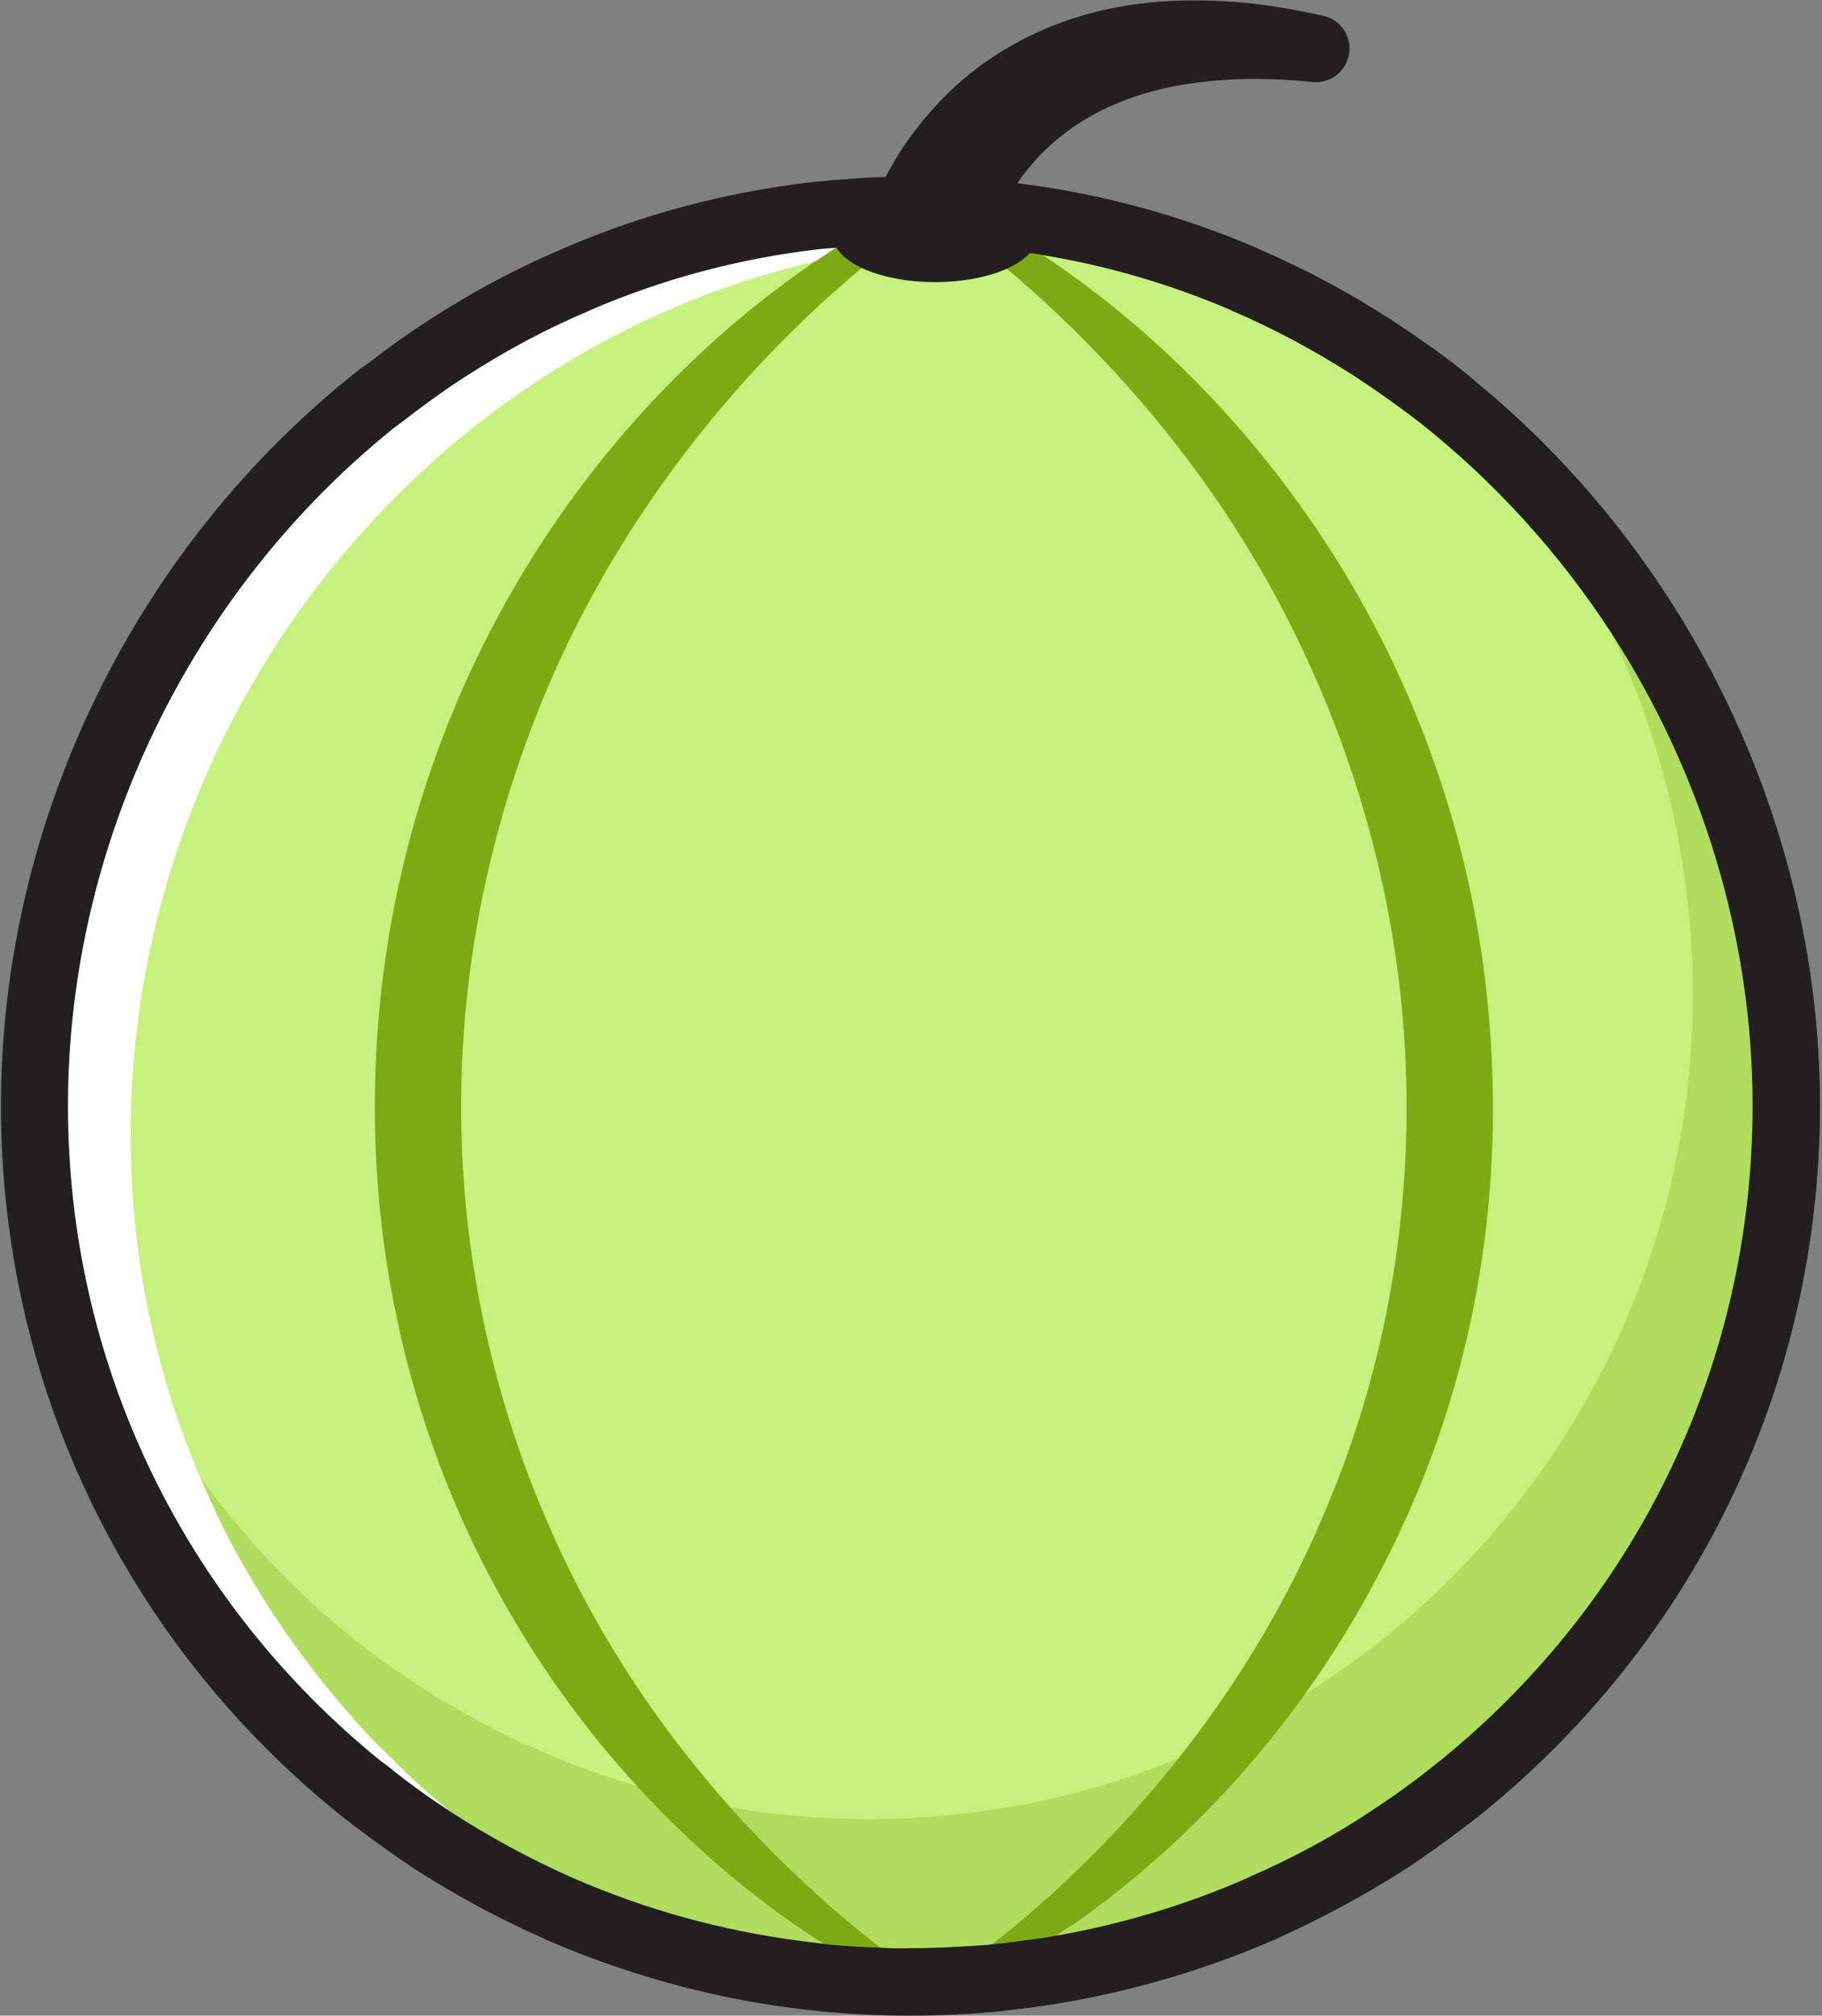 <svg version="1.2" xmlns="http://www.w3.org/2000/svg" viewBox="0 0 378 418" width="378" height="418">
	<rect x="0" y="0" width="378" height="418" fill="#808080" stroke="none"/>
	<title>Artwork</title>
	<style>
		.s0 { fill: #ffffff } 
		.s1 { fill: #c4f27c } 
		.s2 { fill: #7daa13 } 
		.s3 { fill: #231f20 } 
	</style>
	<g id="Artwork">
		<g id="&lt;Group&gt;">
			<g id="-e-&lt;Group&gt;">
				<g id="&lt;Group&gt;">
					<g id="&lt;Group&gt;">
						<path id="&lt;Path&gt;" class="s0" d="m370.6 229.3c0 57.7-26.9 109.1-68.9 142.4q-6.5 5.2-13.4 9.7c-8.2 5.4-16.9 10.1-25.9 14.1q-0.4 0.1-0.7 0.3c-15.4 6.8-31.9 11.4-49.2 13.7q-3.3 0.4-6.7 0.7-8.4 0.8-17 0.8-8.5 0-16.9-0.8-3.4-0.3-6.7-0.7c-17.3-2.3-33.8-6.9-49.2-13.7q-0.3-0.2-0.7-0.3c-9-4-17.7-8.7-25.8-14.1q-7-4.5-13.5-9.7c-42-33.3-68.9-84.7-68.9-142.4 0-59.1 28.2-113 71.9-147.3q6.8-5.2 13.9-9.9c8.4-5.4 17.2-10.1 26.3-14q0.3-0.2 0.6-0.3c15.4-6.6 31.9-11 49.1-13q3.4-0.4 6.8-0.7 6.5-0.5 13.1-0.5 6.7 0 13.2 0.5 3.5 0.3 6.9 0.7c17.2 2 33.6 6.4 49 13q0.3 0.1 0.6 0.3c9.1 3.9 17.9 8.6 26.3 14q7.2 4.7 13.9 9.9c43.7 34.3 71.9 88.2 71.9 147.3z"/>
					</g>
					<g id="&lt;Group&gt;">
						<path id="&lt;Path&gt;" class="s1" d="m377.6 229.3c0 57.9-26.1 111.8-71.5 147.9l-2 1.5c-3.9 3-7.9 5.9-12 8.6-8.5 5.5-17.6 10.4-26.9 14.6l-0.6 0.3c-16.4 7.1-33.6 11.9-51.2 14.2q-2.4 0.3-5.2 0.6c-5.5 0-11-0.3-16.4-0.8-2.2-0.2-4.4-0.4-6.7-0.8-13.3-1.7-26.2-4.9-38.4-9.3q-5.4-2-10.7-4.3c-0.3-0.1-0.5-0.2-0.8-0.3-4.1-1.8-8.2-3.9-12.1-6-4.7-2.5-9.3-5.2-13.7-8.1q-7-4.5-13.5-9.7-1.2-1-2.3-1.9c-4.9-4-9.6-8.3-14-12.8q-1.7-1.6-3.3-3.3-2.4-2.6-4.6-5.2c-8.7-10-16.3-20.9-22.7-32.6q-1-1.9-2-3.8-0.8-1.5-1.5-3-1.2-2.4-2.2-4.8-0.9-2-1.8-4c-9.3-21.8-14.4-45.8-14.4-71 0-49.6 19.9-95.5 52.1-129.3q0 0 0 0c6.2-6.5 12.8-12.5 19.8-18 4.5-3.5 9.1-6.8 13.9-9.9q4.2-2.7 8.6-5.2 8.6-4.9 17.7-8.8 0.3-0.2 0.6-0.3 11.4-4.9 23.5-8.1 2.9-0.8 5.8-1.5c1.9-0.5 3.8-0.9 5.7-1.2q4.5-0.9 9.1-1.6 2.4-0.3 4.9-0.6 0.6-0.1 1.3-0.2c1.8-0.2 3.7-0.3 5.5-0.5q3-0.2 6-0.3c2.4-0.1 4.8-0.2 7.2-0.2q0.6 0 1.1 0h1.5q1.8 0.1 3.7 0.2 3.4 0.1 6.9 0.3 3.4 0.3 6.8 0.7c6.9 0.8 13.7 2 20.3 3.5 9.9 2.4 19.5 5.6 28.8 9.5q0.2 0.1 0.5 0.3 0.5 0.2 1 0.4 6.4 2.8 12.5 6.1 1.4 0.7 2.9 1.5 5.1 2.9 9.9 6l1.2 0.8c44.9 36.7 71.7 92.7 71.7 150.4z"/>
					</g>
					<g id="&lt;Group&gt;">
						<path id="&lt;Path&gt;" class="s2" d="m116.6 135.9c13-27.8 32.3-53.7 55.9-74.9q0.1 0 0.1-0.1l0.4-0.3c2.6-2.4 5.5-4.8 9.3-7.9 2.6-2.1 5.4-4.2 8.1-6.3l1.5-1.1c0.8-0.7 1-1.8 0.5-2.7-0.6-0.9-1.7-1.2-2.6-0.7-3.7 1.9-7.3 3.9-10.9 6-2.9 1.8-5.9 3.7-9.7 6.3q-0.1 0-0.3 0.1l-0.5 0.4c-27 18.6-49.8 44.3-65.7 74.3-15.8 29.7-24.4 63.2-24.9 97-0.6 34.1 7.1 67.9 22.2 97.8 15.3 30.3 37.7 56.3 64.7 75.2l0.6 0.4q0.1 0.1 0.3 0.2c3.6 2.5 7.1 4.7 10.5 6.7 4.1 2.5 8.2 4.7 11.8 6.5q0.4 0.2 0.9 0.2 0 0 0.1 0h0.1c1-0.1 1.8-0.9 1.8-2 0-0.7-0.4-1.3-0.9-1.7q-1.6-1.2-3.2-2.4c-2.4-1.7-4.9-3.6-7.2-5.5-3.7-2.9-6.9-5.7-10-8.5l-0.4-0.3q-0.1-0.1-0.1-0.2c-23.6-21.3-42.6-47.4-54.8-75.3-12.6-28.4-19-59.8-18.5-90.8 0.4-30.7 7.7-62 20.9-90.4z"/>
					</g>
					<g id="&lt;Group&gt;">
						<path id="&lt;Path&gt;" class="s2" d="m309.1 213.4c-2.6-35.9-14.4-70.7-33.9-100.6-19.8-30.4-46.5-54.9-77.2-70.7-0.9-0.5-2.1-0.2-2.6 0.7-0.6 0.9-0.4 2 0.5 2.7 27.5 20.2 50.7 46.1 66.9 74.8 16.5 29.3 26.3 62 28.5 94.4 2.3 33.4-3.1 66.9-15.7 97-12.2 30-32 57.9-57.1 80.8q0 0-0.1 0.1l-0.4 0.4c-3 2.6-6.1 5.4-9.8 8.3-2.4 2-4.9 3.9-7.4 5.7q-1.4 1.1-2.8 2.1c-0.8 0.6-1 1.8-0.5 2.7 0.4 0.6 1.1 0.9 1.7 0.9q0.5 0 0.9-0.2c4.6-2.4 8.3-4.4 11.6-6.3 3.2-2 6.5-4.1 10.2-6.7q0.2 0 0.3-0.1l0.6-0.4c28.7-20.2 52-48.1 67.4-80.9 15.2-32 21.7-68.2 18.9-104.7z"/>
					</g>
					<g id="&lt;Group&gt;" style="opacity: .3;mix-blend-mode: multiply">
						<path id="&lt;Path&gt;" class="s2" d="m377.6 229.3c0 57.9-26.1 111.8-71.5 147.9l-2 1.5c-3.9 3-7.9 5.9-12 8.6-8.5 5.5-17.6 10.4-26.9 14.6l-0.6 0.3c-16.4 7.1-33.6 11.9-51.2 14.2q-2.4 0.3-5.2 0.6c-5.5 0-11-0.3-16.4-0.8-2.2-0.2-4.4-0.4-6.7-0.8-13.3-1.7-26.2-4.9-38.4-9.3q-5.4-2-10.7-4.3c-0.3-0.1-0.5-0.2-0.8-0.3-4.1-1.8-8.2-3.9-12.1-6-4.7-2.5-9.3-5.2-13.7-8.1q-7-4.5-13.5-9.7-1.2-1-2.3-1.9c-4.9-4-9.6-8.3-14-12.8q-1.7-1.6-3.3-3.3-2.4-2.6-4.6-5.2c-8.7-10-16.3-20.9-22.7-32.6q-1-1.9-2-3.8-0.8-1.5-1.5-3-1.2-2.4-2.2-4.8-0.9-2-1.8-4c5.2 7.2 10.9 13.9 17 20.1q7.3 7.4 15.4 13.9 6.2 4.8 12.7 9.1 6.3 4.1 12.9 7.6 5.5 3.1 11.4 5.6 0.4 0.2 0.7 0.3c6.6 2.9 13.5 5.4 20.6 7.5q9.4 2.7 19.3 4.4 3.2 0.5 6.4 1 3.1 0.4 6.3 0.7 7.9 0.7 15.9 0.8 8.1-0.1 16-0.8 3.2-0.3 6.3-0.7c14.7-1.9 28.8-5.7 42-11.1q2.2-0.9 4.3-1.8 0.3-0.1 0.7-0.3c7.4-3.3 14.6-7.1 21.5-11.4q1.4-0.9 2.8-1.8 6.6-4.3 12.7-9.1c39.5-31.4 64.8-79.8 64.8-134.1 0-26.6-6.1-52-16.9-74.9-7.9-16.7-18.3-32-30.9-45.4q-9.2-9.9-19.9-18.3-2-1.6-4.1-3.1 6.4 2.8 12.5 6.1 1.4 0.7 2.9 1.5 5.1 2.9 9.9 6l1.2 0.8c44.9 36.7 71.7 92.7 71.7 150.4z"/>
					</g>
					<g id="&lt;Group&gt;">
						<path id="&lt;Compound Path&gt;" fill-rule="evenodd" class="s3" d="m377.6 229.3c0 57.9-26.1 111.8-71.5 147.9l-2 1.5c-3.9 3-7.9 5.9-12 8.6-8.5 5.5-17.6 10.4-26.9 14.6l-0.6 0.3c-16.4 7.1-33.6 11.9-51.2 14.2q-2.4 0.3-5.2 0.6-0.9 0.1-1.7 0.2c-2.6 0.2-4.9 0.4-7 0.5-3.3 0.2-7 0.3-10.7 0.3-6.2 0-11.9-0.3-17.6-0.8q-3.7-0.4-7-0.8c-17.5-2.3-34.7-7.1-51-14.2l-0.8-0.4c-9.1-4-18.1-8.9-26.8-14.5-4-2.7-8.1-5.6-12-8.6l-2-1.5c-45.4-36.1-71.4-90-71.4-147.9 0-59 27.8-116.1 74.5-152.8l2-1.4c4.1-3.2 8.2-6.1 12.4-8.8 8.8-5.7 17.9-10.6 27.4-14.6l0.4-0.2c16.4-7.1 33.6-11.6 51.2-13.7 2.4-0.2 4.8-0.5 7.1-0.6q4.1-0.4 8.5-0.5c2.4-0.1 4.8-0.1 7.2 0 2 0 4.2 0.1 6.6 0.2 1.6 0 3.4 0.1 5.1 0.3q3.2 0.2 7 0.6 0.8 0.1 1.5 0.2c17.1 2.1 33.7 6.6 49.6 13.4l0.6 0.3c9.3 4 18.5 8.9 27.3 14.6 4.9 3.2 9.8 6.6 14.4 10.2q1.5 1.2 2.9 2.4c44.9 36.7 71.7 92.7 71.7 150.4zm-78.3 135.4c40.9-33.4 64.3-82.6 64.3-135.4 0-34.8-10.5-69-29.3-98-10.7-16.5-24.2-31.4-39.9-43.8-4.3-3.3-8.8-6.5-13.4-9.5-8.1-5.2-16.6-9.8-25.3-13.5l-0.6-0.3c-12.4-5.3-25.4-9.1-38.8-11.3q-1.3-0.3-2.7-0.4c-1.8-0.3-3.7-0.6-5.5-0.8q-2.5-0.2-4.7-0.5-1 0-1.9-0.1c-1.6-0.1-3.1-0.2-4.7-0.3q-3.3-0.1-6.2-0.2h-0.5c-0.5 0-0.9 0-1.3 0q-2 0-4 0.1-4.4 0.1-8.6 0.4-1.3 0.1-2.6 0.2-0.1 0-0.2 0.1-1.8 0.1-3.7 0.3c-16.3 1.9-32.1 6.1-47.2 12.6l-0.4 0.2c-8.8 3.7-17.3 8.3-25.4 13.5-4.5 2.9-8.8 6-13.3 9.5l-1.5 1.1c-42.5 34.1-67.8 86.6-67.8 140.7 0 53.1 23.7 102.5 64.9 135.9l1.4 1c4.1 3.4 8.5 6.5 12.9 9.4q0.1 0.1 0.3 0.2c7.9 5.1 16.2 9.6 24.5 13.3l0.9 0.4c14.9 6.5 30.8 10.9 47.1 13 1.5 0.2 3.1 0.4 4.7 0.6q0.8 0.1 1.7 0.2c3.4 0.3 6.7 0.5 10.2 0.6q3 0.2 6.1 0.1 5.2 0 10-0.3c2-0.1 3.9-0.2 6.3-0.4q0.4-0.1 0.8-0.1c2.1-0.2 3.9-0.4 5.7-0.7q3.8-0.4 7.6-1.1c13.6-2.4 27-6.4 39.7-12l0.6-0.3c8.7-3.8 17.1-8.3 24.9-13.5 4.4-2.9 8.8-6 13-9.4z"/>
					</g>
				</g>
				<g id="&lt;Group&gt;">
					<path id="&lt;Path&gt;" class="s3" d="m274.6 3.3c-8.4-1.9-17-3.2-26-3.2-8.9-0.1-18.1 1-27.1 4.1-9 3.1-17.6 8.1-24.7 15q-5.3 5.2-9.5 11.4-2 3.1-3.8 6.5-0.8 1.7-1.6 3.5 0 0.1-0.1 0.2c-5.4 1.8-9 4.7-9 8 0 5.4 9.5 9.7 21.2 9.7 11.7 0 21.2-4.3 21.2-9.7 0-2.7-2.5-5.2-6.4-7 1.3-2.4 2.8-4.8 4.6-6.9 4.1-5.1 9.4-9.2 15.5-12.2 6.2-3 13.2-4.9 20.6-5.7 7.3-0.9 15-0.8 22.7 0h0.1c3.4 0.4 6.7-1.9 7.5-5.4 0.9-3.7-1.5-7.5-5.2-8.3z"/>
				</g>
			</g>
		</g>
	</g>
</svg>